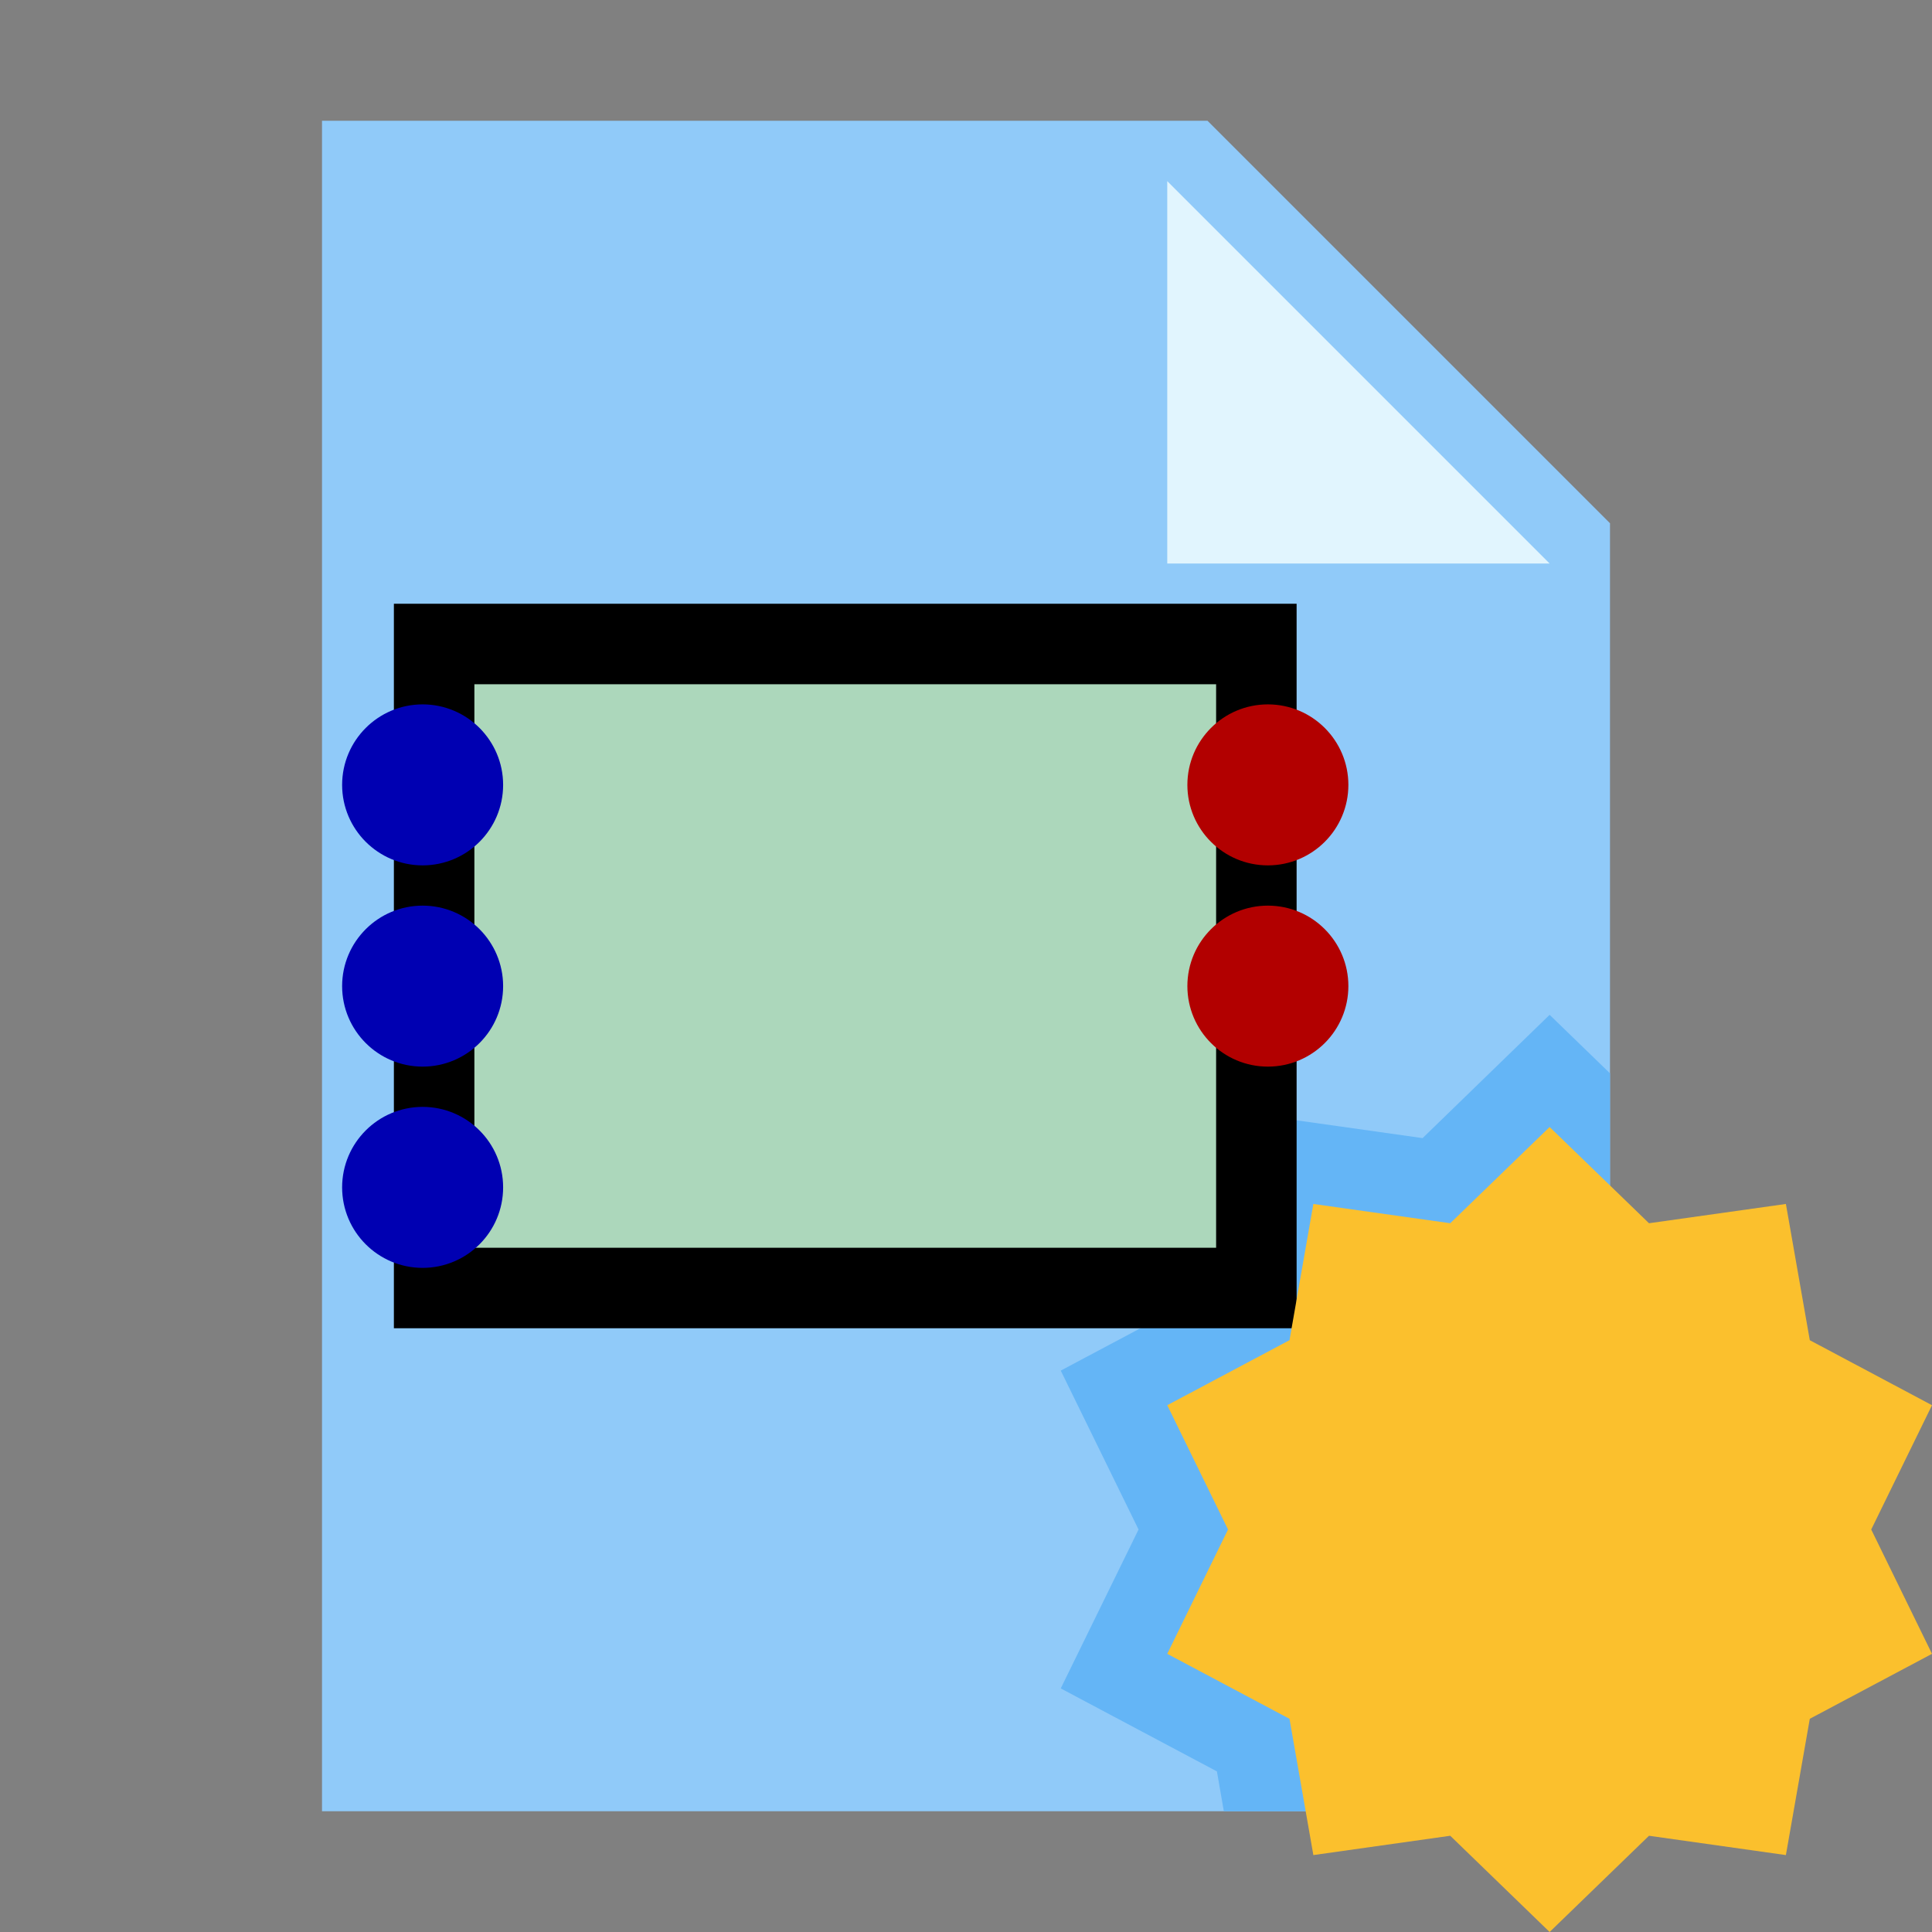<?xml version="1.0" encoding="utf-8"?>
<svg width="48px" height="48px" viewBox="0 0 48 48" version="1.1" xmlns:xlink="http://www.w3.org/1999/xlink" xmlns="http://www.w3.org/2000/svg">
  <rect x="0" y="0" width="48" height="48" fill="#808080" stroke="none"/>
  <defs>
    <path d="M48 0L48 0L48 48L0 48L0 0L48 0Z" id="path_1" />
    <clipPath id="clip_1">
      <use xlink:href="#path_1" clip-rule="evenodd" fill-rule="evenodd" />
    </clipPath>
  </defs>
  <g id="New File">
    <path d="M48 0L48 0L48 48L0 48L0 0L48 0Z" id="New-File" fill="none" stroke="none" />
    <g id="surface24629" transform="translate(8 3)" clip-path="url(#clip_1)">
      <path d="M32 42L0 42L0 0L22 0L32 10L32 42Z" id="Shape" fill="#90CAF9" stroke="none" />
      <path d="M30.5 11L21 11L21 1.5L30.5 11Z" id="Shape" fill="#E1F5FE" stroke="none" />
      <path d="M32 23.667L30.5 22.213L27.344 25.276L22.995 24.662L22.234 28.99L18.354 31.052L20.287 35L18.354 38.948L22.234 41.01L22.406 42L32 42L32 23.667Z" id="Shape" fill="#64B5F6" stroke="none" />
      <g id="layer6" transform="translate(1 13)">
        <g id="g4672">
          <g id="g4670">
            <path d="M2 0L22.429 0L22.429 16L2 16L2 0Z" id="path4644" fill="#FFFF00" fill-opacity="0.251" stroke="#FFFF00" stroke-width="0.25" stroke-linecap="square" />
            <path d="M1.786 0L22.214 0L22.214 16L1.786 16L1.786 0Z" id="path4646" fill="none" stroke="#000000" stroke-width="2" stroke-linecap="square" />
            <path d="M0 3.5C0 2.672 0.672 2 1.5 2C2.328 2 3 2.672 3 3.5C3 4.328 2.328 5 1.5 5C0.672 5 0 4.328 0 3.5Z" id="circle4660" fill="#0000B2" fill-rule="evenodd" stroke="#0000B2" stroke-width="1" stroke-linecap="square" />
            <path d="M0 8.5C0 7.672 0.672 7 1.5 7C2.328 7 3 7.672 3 8.5C3 9.328 2.328 10 1.5 10C0.672 10 0 9.328 0 8.5Z" id="circle4662" fill="#0000B2" fill-rule="evenodd" stroke="#0000B2" stroke-width="1" stroke-linecap="square" />
            <path d="M0 13.5C0 12.672 0.672 12 1.5 12C2.328 12 3 12.672 3 13.5C3 14.328 2.328 15 1.5 15C0.672 15 0 14.328 0 13.5Z" id="circle4664" fill="#0000B2" fill-rule="evenodd" stroke="#0000B2" stroke-width="1" stroke-linecap="square" />
            <path d="M21 3.5C21 2.672 21.672 2 22.5 2C23.328 2 24 2.672 24 3.5C24 4.328 23.328 5 22.5 5C21.672 5 21 4.328 21 3.5Z" id="circle4666" fill="#B20000" fill-rule="evenodd" stroke="#B20000" stroke-width="1" stroke-linecap="square" />
            <path d="M21 8.5C21 7.672 21.672 7 22.5 7C23.328 7 24 7.672 24 8.5C24 9.328 23.328 10 22.5 10C21.672 10 21 9.328 21 8.5Z" id="circle4668" fill="#B20000" fill-rule="evenodd" stroke="#B20000" stroke-width="1" stroke-linecap="square" />
          </g>
        </g>
      </g>
      <path d="M30.5 25L28.031 27.391L24.63 26.912L24.037 30.297L21 31.912L22.51 35L21 38.089L24.037 39.703L24.63 43.089L28.031 42.609L30.5 45L32.969 42.609L36.37 43.089L36.964 39.703L40 38.089L38.49 35L40 31.912L36.964 30.297L36.37 26.912L32.969 27.391L30.5 25Z" id="Shape" fill="#FBC02D" stroke="none" />
    </g>
  </g>
</svg>